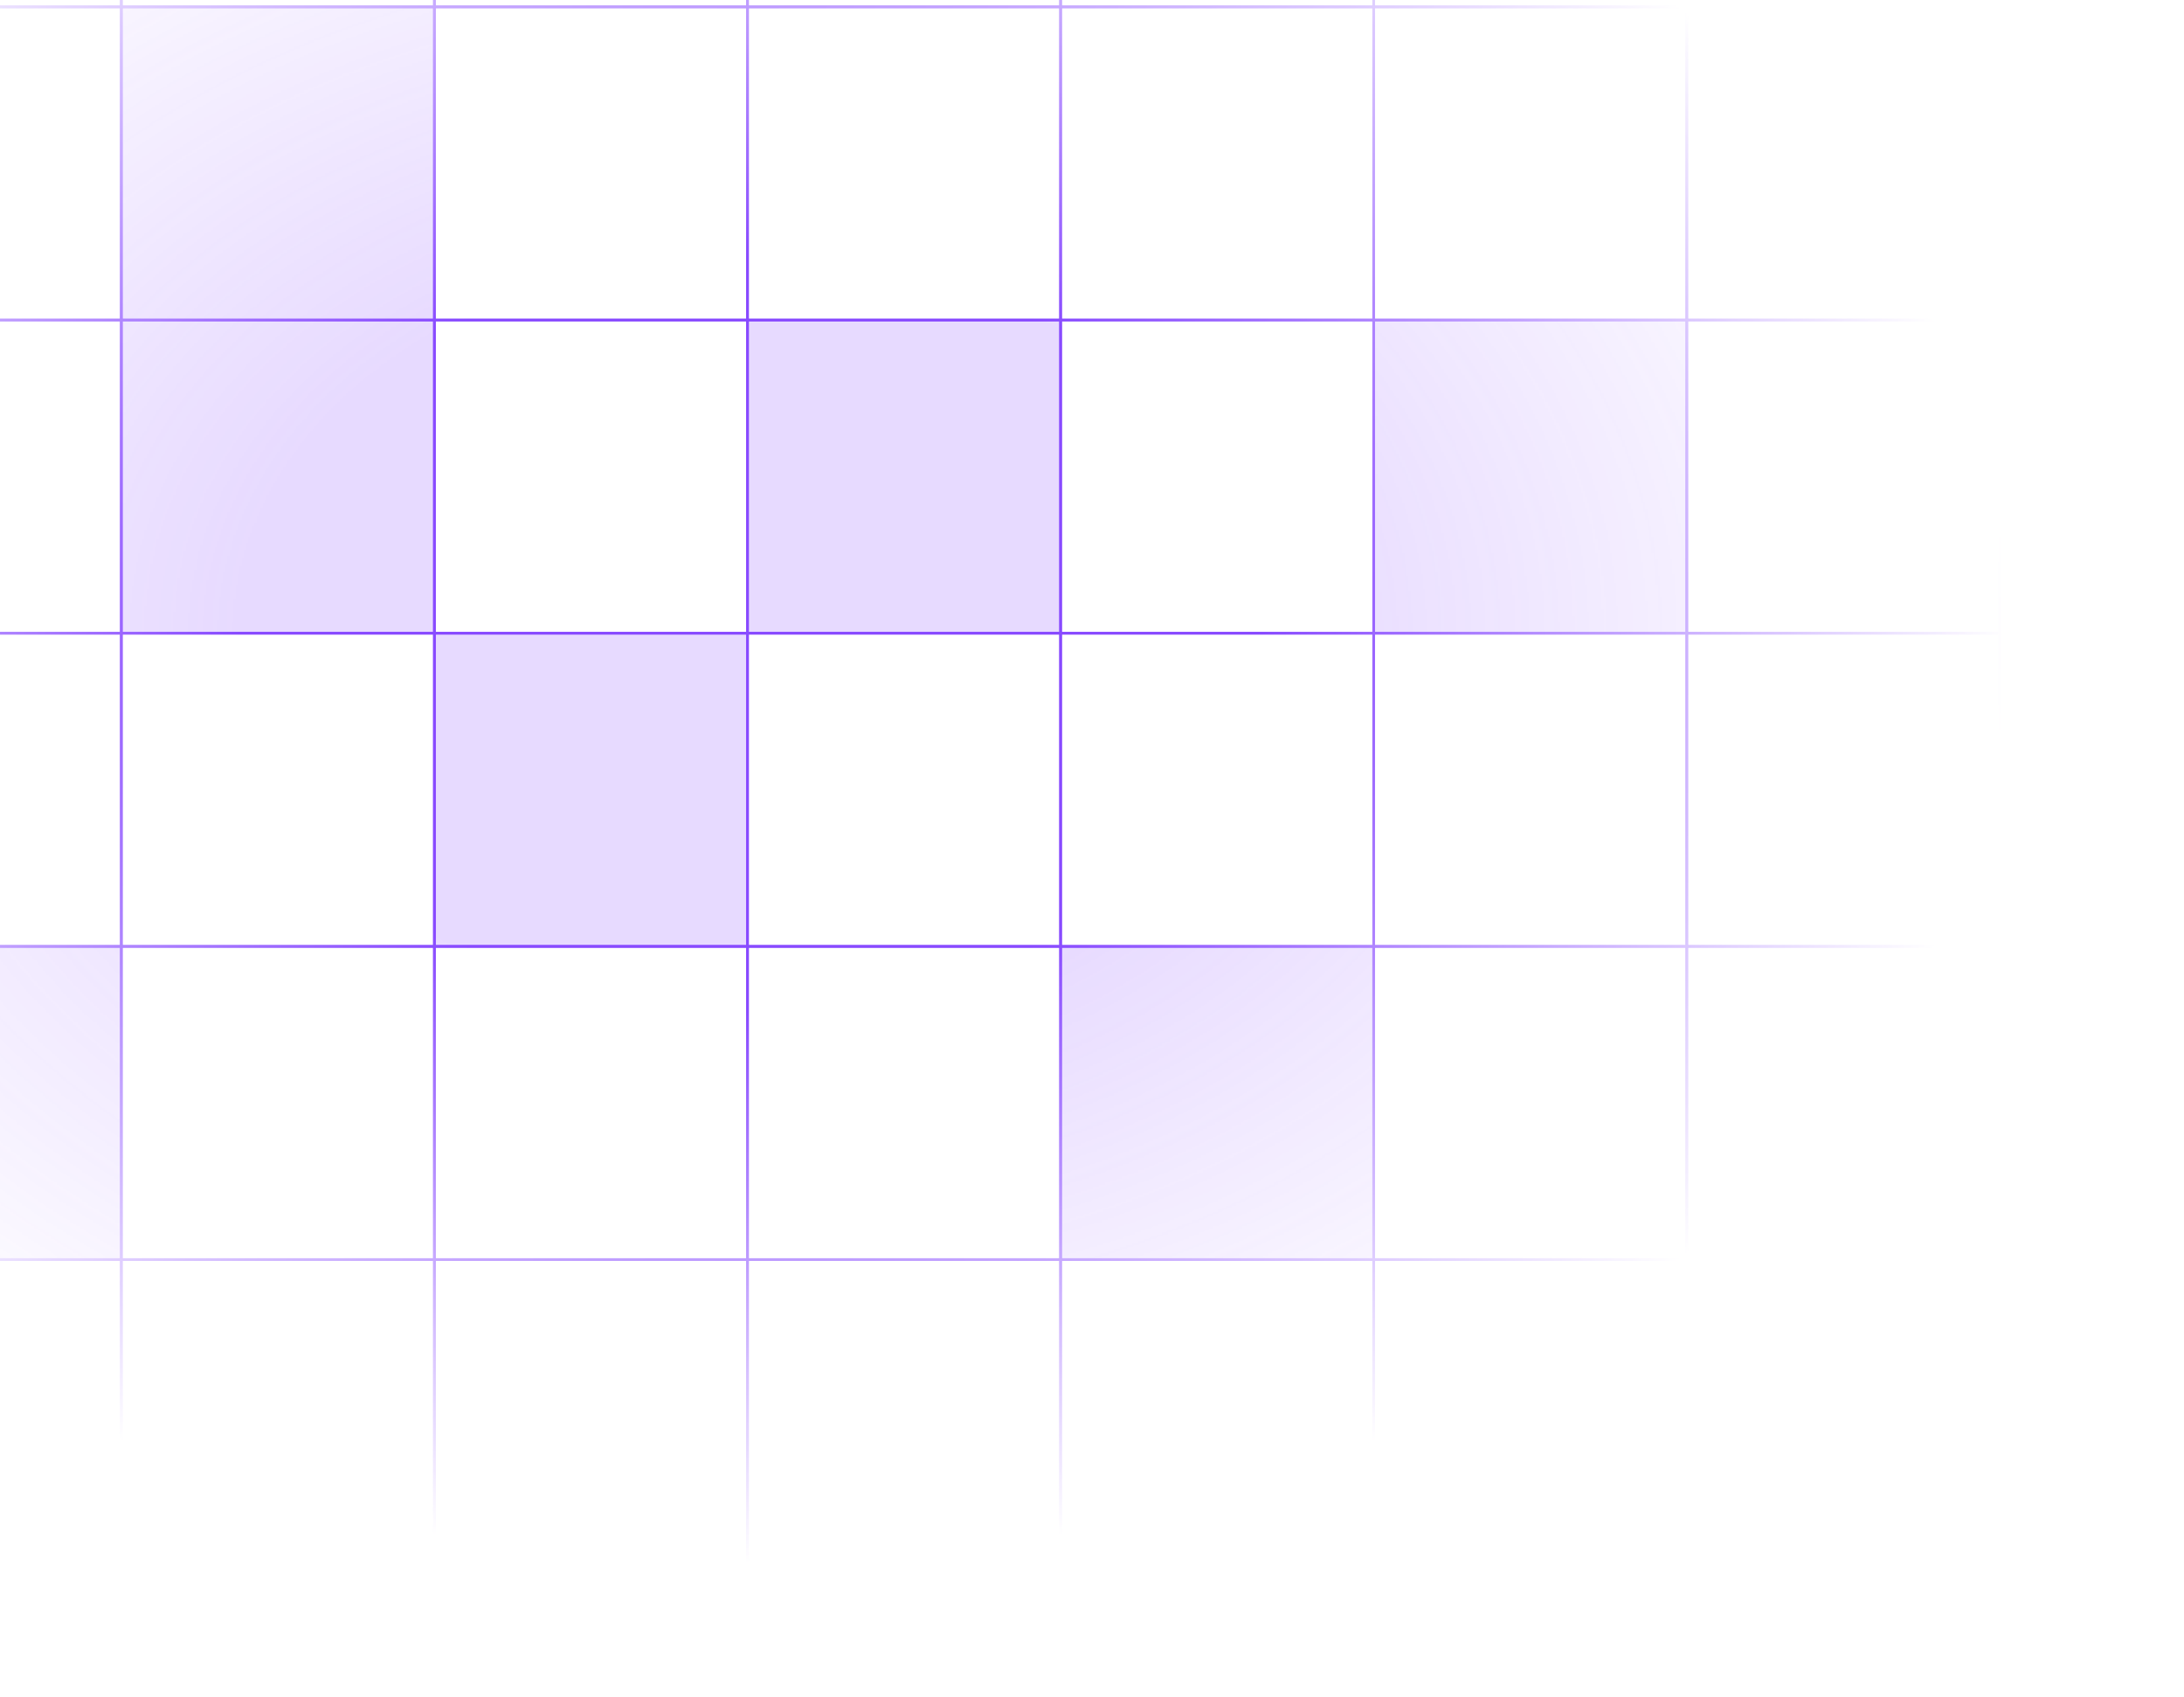 <svg width="1052" height="817" viewBox="0 0 1052 817" fill="none" xmlns="http://www.w3.org/2000/svg">
<mask id="mask0_245_14252" style="mask-type:alpha" maskUnits="userSpaceOnUse" x="-330" y="-207" width="1382" height="1024">
<rect x="-330" y="-207" width="1381.39" height="1024" fill="url(#paint0_radial_245_14252)"/>
</mask>
<g mask="url(#mask0_245_14252)">
<rect x="0.634" y="-0.634" width="150.812" height="150.812" transform="matrix(1 0 0 -1 -93.008 756.733)" stroke="#884AFF" stroke-width="1.267"/>
<rect x="0.634" y="-0.634" width="150.812" height="150.812" transform="matrix(1 0 0 -1 57.805 756.733)" stroke="#884AFF" stroke-width="1.267"/>
<rect x="0.634" y="-0.634" width="150.812" height="150.812" transform="matrix(1 0 0 -1 208.617 756.733)" stroke="#884AFF" stroke-width="1.267"/>
<rect x="0.634" y="-0.634" width="150.812" height="150.812" transform="matrix(1 0 0 -1 359.426 756.733)" stroke="#884AFF" stroke-width="1.267"/>
<rect x="0.634" y="-0.634" width="150.812" height="150.812" transform="matrix(1 0 0 -1 510.238 756.733)" stroke="#884AFF" stroke-width="1.267"/>
<rect x="0.634" y="-0.634" width="150.812" height="150.812" transform="matrix(1 0 0 -1 661.051 756.733)" stroke="#884AFF" stroke-width="1.267"/>
<rect x="0.634" y="-0.634" width="150.812" height="150.812" transform="matrix(1 0 0 -1 811.863 756.733)" stroke="#884AFF" stroke-width="1.267"/>
<rect x="0.634" y="-0.634" width="150.812" height="150.812" transform="matrix(1 0 0 -1 -93.008 605.92)" fill="#884AFF" fill-opacity="0.2" stroke="#884AFF" stroke-width="1.267"/>
<rect x="0.634" y="-0.634" width="150.812" height="150.812" transform="matrix(1 0 0 -1 57.805 605.92)" stroke="#884AFF" stroke-width="1.267"/>
<rect x="0.634" y="-0.634" width="150.812" height="150.812" transform="matrix(1 0 0 -1 208.617 605.92)" stroke="#884AFF" stroke-width="1.267"/>
<rect x="0.634" y="-0.634" width="150.812" height="150.812" transform="matrix(1 0 0 -1 359.426 605.92)" stroke="#884AFF" stroke-width="1.267"/>
<rect x="0.634" y="-0.634" width="150.812" height="150.812" transform="matrix(1 0 0 -1 510.238 605.92)" fill="#884AFF" fill-opacity="0.2" stroke="#884AFF" stroke-width="1.267"/>
<rect x="0.634" y="-0.634" width="150.812" height="150.812" transform="matrix(1 0 0 -1 661.051 605.92)" stroke="#884AFF" stroke-width="1.267"/>
<rect x="0.634" y="-0.634" width="150.812" height="150.812" transform="matrix(1 0 0 -1 811.863 605.92)" stroke="#884AFF" stroke-width="1.267"/>
<rect x="0.634" y="-0.634" width="150.812" height="150.812" transform="matrix(1 0 0 -1 -93.008 455.108)" stroke="#884AFF" stroke-width="1.267"/>
<rect x="0.634" y="-0.634" width="150.812" height="150.812" transform="matrix(1 0 0 -1 57.805 455.108)" stroke="#884AFF" stroke-width="1.267"/>
<rect x="0.634" y="-0.634" width="150.812" height="150.812" transform="matrix(1 0 0 -1 208.617 455.108)" fill="#884AFF" fill-opacity="0.2" stroke="#884AFF" stroke-width="1.267"/>
<rect x="0.634" y="-0.634" width="150.812" height="150.812" transform="matrix(1 0 0 -1 359.426 455.108)" stroke="#884AFF" stroke-width="1.267"/>
<rect x="0.634" y="-0.634" width="150.812" height="150.812" transform="matrix(1 0 0 -1 510.238 455.108)" stroke="#884AFF" stroke-width="1.267"/>
<rect x="0.634" y="-0.634" width="150.812" height="150.812" transform="matrix(1 0 0 -1 661.051 455.108)" stroke="#884AFF" stroke-width="1.267"/>
<rect x="0.634" y="-0.634" width="150.812" height="150.812" transform="matrix(1 0 0 -1 811.863 455.108)" stroke="#884AFF" stroke-width="1.267"/>
<rect x="0.634" y="-0.634" width="150.812" height="150.812" transform="matrix(1 0 0 -1 -93.008 304.295)" stroke="#884AFF" stroke-width="1.267"/>
<rect x="0.634" y="-0.634" width="150.812" height="150.812" transform="matrix(1 0 0 -1 57.805 304.295)" fill="#884AFF" fill-opacity="0.2" stroke="#884AFF" stroke-width="1.267"/>
<rect x="0.634" y="-0.634" width="150.812" height="150.812" transform="matrix(1 0 0 -1 208.617 304.295)" stroke="#884AFF" stroke-width="1.267"/>
<rect x="0.634" y="-0.634" width="150.812" height="150.812" transform="matrix(1 0 0 -1 359.426 304.295)" fill="#884AFF" fill-opacity="0.2" stroke="#884AFF" stroke-width="1.267"/>
<rect x="0.634" y="-0.634" width="150.812" height="150.812" transform="matrix(1 0 0 -1 510.238 304.295)" stroke="#884AFF" stroke-width="1.267"/>
<rect x="0.634" y="-0.634" width="150.812" height="150.812" transform="matrix(1 0 0 -1 661.051 304.295)" fill="#884AFF" fill-opacity="0.2" stroke="#884AFF" stroke-width="1.267"/>
<rect x="0.634" y="-0.634" width="150.812" height="150.812" transform="matrix(1 0 0 -1 811.863 304.295)" stroke="#884AFF" stroke-width="1.267"/>
<rect x="0.634" y="-0.634" width="150.812" height="150.812" transform="matrix(1 0 0 -1 -93.008 153.487)" stroke="#884AFF" stroke-width="1.267"/>
<rect x="0.634" y="-0.634" width="150.812" height="150.812" transform="matrix(1 0 0 -1 57.805 153.487)" fill="#884AFF" fill-opacity="0.2" stroke="#884AFF" stroke-width="1.267"/>
<rect x="0.634" y="-0.634" width="150.812" height="150.812" transform="matrix(1 0 0 -1 208.617 153.487)" stroke="#884AFF" stroke-width="1.267"/>
<rect x="0.634" y="-0.634" width="150.812" height="150.812" transform="matrix(1 0 0 -1 359.426 153.487)" stroke="#884AFF" stroke-width="1.267"/>
<rect x="0.634" y="-0.634" width="150.812" height="150.812" transform="matrix(1 0 0 -1 510.238 153.487)" stroke="#884AFF" stroke-width="1.267"/>
<rect x="0.634" y="-0.634" width="150.812" height="150.812" transform="matrix(1 0 0 -1 661.051 153.487)" stroke="#884AFF" stroke-width="1.267"/>
<rect x="0.634" y="-0.634" width="150.812" height="150.812" transform="matrix(1 0 0 -1 811.863 153.487)" stroke="#884AFF" stroke-width="1.267"/>
<rect x="0.634" y="-0.634" width="150.812" height="150.812" transform="matrix(1 0 0 -1 -93.008 2.674)" stroke="#884AFF" stroke-width="1.267"/>
<rect x="0.634" y="-0.634" width="150.812" height="150.812" transform="matrix(1 0 0 -1 57.805 2.674)" stroke="#884AFF" stroke-width="1.267"/>
<rect x="0.634" y="-0.634" width="150.812" height="150.812" transform="matrix(1 0 0 -1 208.617 2.674)" stroke="#884AFF" stroke-width="1.267"/>
<rect x="0.634" y="-0.634" width="150.812" height="150.812" transform="matrix(1 0 0 -1 359.426 2.674)" stroke="#884AFF" stroke-width="1.267"/>
<rect x="0.634" y="-0.634" width="150.812" height="150.812" transform="matrix(1 0 0 -1 510.238 2.674)" stroke="#884AFF" stroke-width="1.267"/>
<rect x="0.634" y="-0.634" width="150.812" height="150.812" transform="matrix(1 0 0 -1 661.051 2.674)" stroke="#884AFF" stroke-width="1.267"/>
<rect x="0.634" y="-0.634" width="150.812" height="150.812" transform="matrix(1 0 0 -1 811.863 2.674)" stroke="#884AFF" stroke-width="1.267"/>
</g>
<defs>
<radialGradient id="paint0_radial_245_14252" cx="0" cy="0" r="1" gradientUnits="userSpaceOnUse" gradientTransform="translate(360.693 305) rotate(90) scale(449.267 606.066)">
<stop offset="0.405" stop-color="#664DFF"/>
<stop offset="1" stop-color="#664DFF" stop-opacity="0"/>
</radialGradient>
</defs>
</svg>
